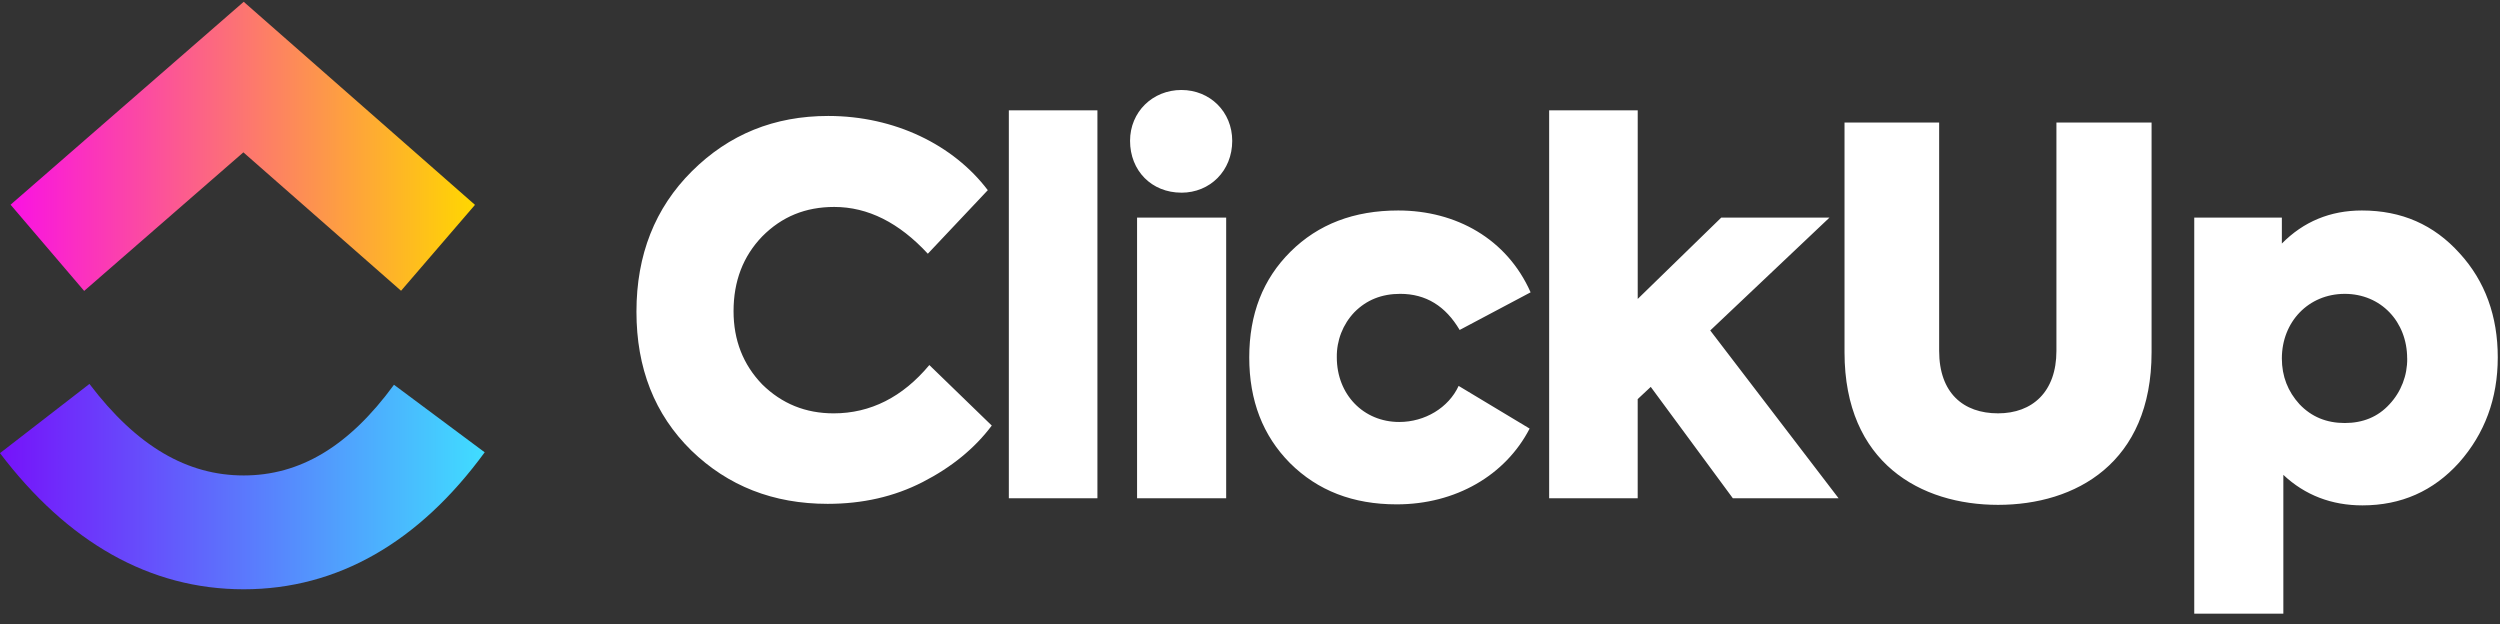 <svg width="725" height="181" viewBox="0 0 725 181" fill="none" xmlns="http://www.w3.org/2000/svg">
<rect x="0" y="0" width="725" height="181" fill="#333333" stroke="none"/>
<g clip-path="url(#clip0_2222_52610)">
<path d="M0 131.41L25.938 111.34C39.718 129.506 54.359 137.88 70.656 137.88C86.866 137.88 101.093 129.605 114.253 111.581L140.561 131.168C121.573 157.158 97.978 170.89 70.656 170.89C43.422 170.89 19.598 157.246 0 131.41Z" fill="url(#paint0_linear_2222_52610)"/>
<path d="M70.576 44.181L24.408 84.366L3.067 59.366L70.674 0.52L137.746 59.41L116.307 84.322L70.576 44.181Z" fill="url(#paint1_linear_2222_52610)"/>
<path fill-rule="evenodd" clip-rule="evenodd" d="M327.715 40.84C327.715 49.533 333.99 55.871 342.596 55.871V55.882C350.919 55.882 357.346 49.533 357.346 40.84C357.346 32.434 350.919 26.096 342.596 26.096C334.284 26.096 327.715 32.434 327.715 40.84ZM318.251 31.992V144.492H292.564V31.992H318.251ZM240.025 146.116C224.264 146.115 211.128 140.954 200.475 130.634C189.821 120.17 184.57 106.757 184.57 90.384C184.57 73.879 189.963 60.312 200.617 49.693C211.423 38.932 224.561 33.628 240.183 33.628C259.453 33.628 276.524 42.024 286.459 55.151L269.073 73.582C260.75 64.581 251.697 60.014 241.926 60.014C233.603 60.014 226.74 62.809 221.042 68.564C215.497 74.319 212.73 81.548 212.73 90.24C212.73 98.647 215.497 105.722 221.042 111.477C226.74 117.078 233.603 119.873 241.773 119.873C252.427 119.873 261.774 115.153 269.509 105.865L287.614 123.416C282.646 130.051 275.936 135.509 267.613 139.778C259.292 144.058 250.099 146.115 240.025 146.116ZM355.59 63.098V144.49H329.75V63.098H355.59ZM374.113 134.313C382.131 142.279 392.35 146.263 405.051 146.263C422.133 146.263 436.578 137.856 443.593 124.289L423.004 111.91C420.085 118.248 413.222 122.374 405.781 122.374C395.411 122.374 387.676 114.408 387.676 103.647C387.586 98.762 389.424 94.043 392.785 90.53C396.293 86.987 400.672 85.216 406.076 85.216C413.516 85.216 419.213 88.759 423.298 95.691L443.877 84.775C437.024 69.293 422.275 61.041 405.487 61.041C392.644 61.041 382.284 65.014 374.255 72.98C366.227 80.946 362.283 91.114 362.283 103.647C362.283 116.179 366.227 126.358 374.113 134.313ZM533.187 144.492H502.524L478.719 112.197L474.93 115.74V144.492H449.254V31.992H474.939V86.691L499.167 63.099H530.555L495.968 95.835L533.187 144.492ZM534.911 35.526V102.174C534.911 134.315 557.1 146.408 579.434 146.408C601.907 146.408 623.957 134.315 623.957 102.174V35.526H596.363V101.734C596.363 113.673 589.356 119.868 579.434 119.868C569.358 119.868 562.352 113.97 562.352 101.734V35.526H534.911ZM684.941 61.041C696.479 61.041 705.825 65.167 713.264 73.42C720.702 81.529 724.352 91.708 724.352 103.647C724.352 115.596 720.563 125.764 713.124 134.17C705.672 142.423 696.335 146.56 685.094 146.56C676.184 146.56 668.448 143.611 662.171 137.713V177.964H636.332V63.099H661.739V70.625C668.012 64.276 675.747 61.041 684.941 61.041ZM679.982 85.219C690.498 85.219 698.076 93.329 698.076 103.947H698.09C698.153 108.874 696.317 113.632 692.969 117.217C689.612 120.903 685.233 122.674 679.982 122.674C674.721 122.674 670.343 120.903 666.846 117.217C663.48 113.531 661.739 109.107 661.739 103.947C661.739 93.329 669.47 85.219 679.982 85.219Z" fill="white"/>
</g>
<defs>
<linearGradient id="paint0_linear_2222_52610" x1="0" y1="181.615" x2="140.561" y2="181.615" gradientUnits="userSpaceOnUse">
<stop stop-color="#7612FA"/>
<stop offset="1" stop-color="#40DDFF"/>
</linearGradient>
<linearGradient id="paint1_linear_2222_52610" x1="3.067" y1="99.466" x2="137.746" y2="99.466" gradientUnits="userSpaceOnUse">
<stop stop-color="#FA12E3"/>
<stop offset="1" stop-color="#FFD700"/>
</linearGradient>
<clipPath id="clip0_2222_52610">
<rect width="724.5" height="180" fill="white" transform="translate(0 0.52)"/>
</clipPath>
</defs>
</svg>
